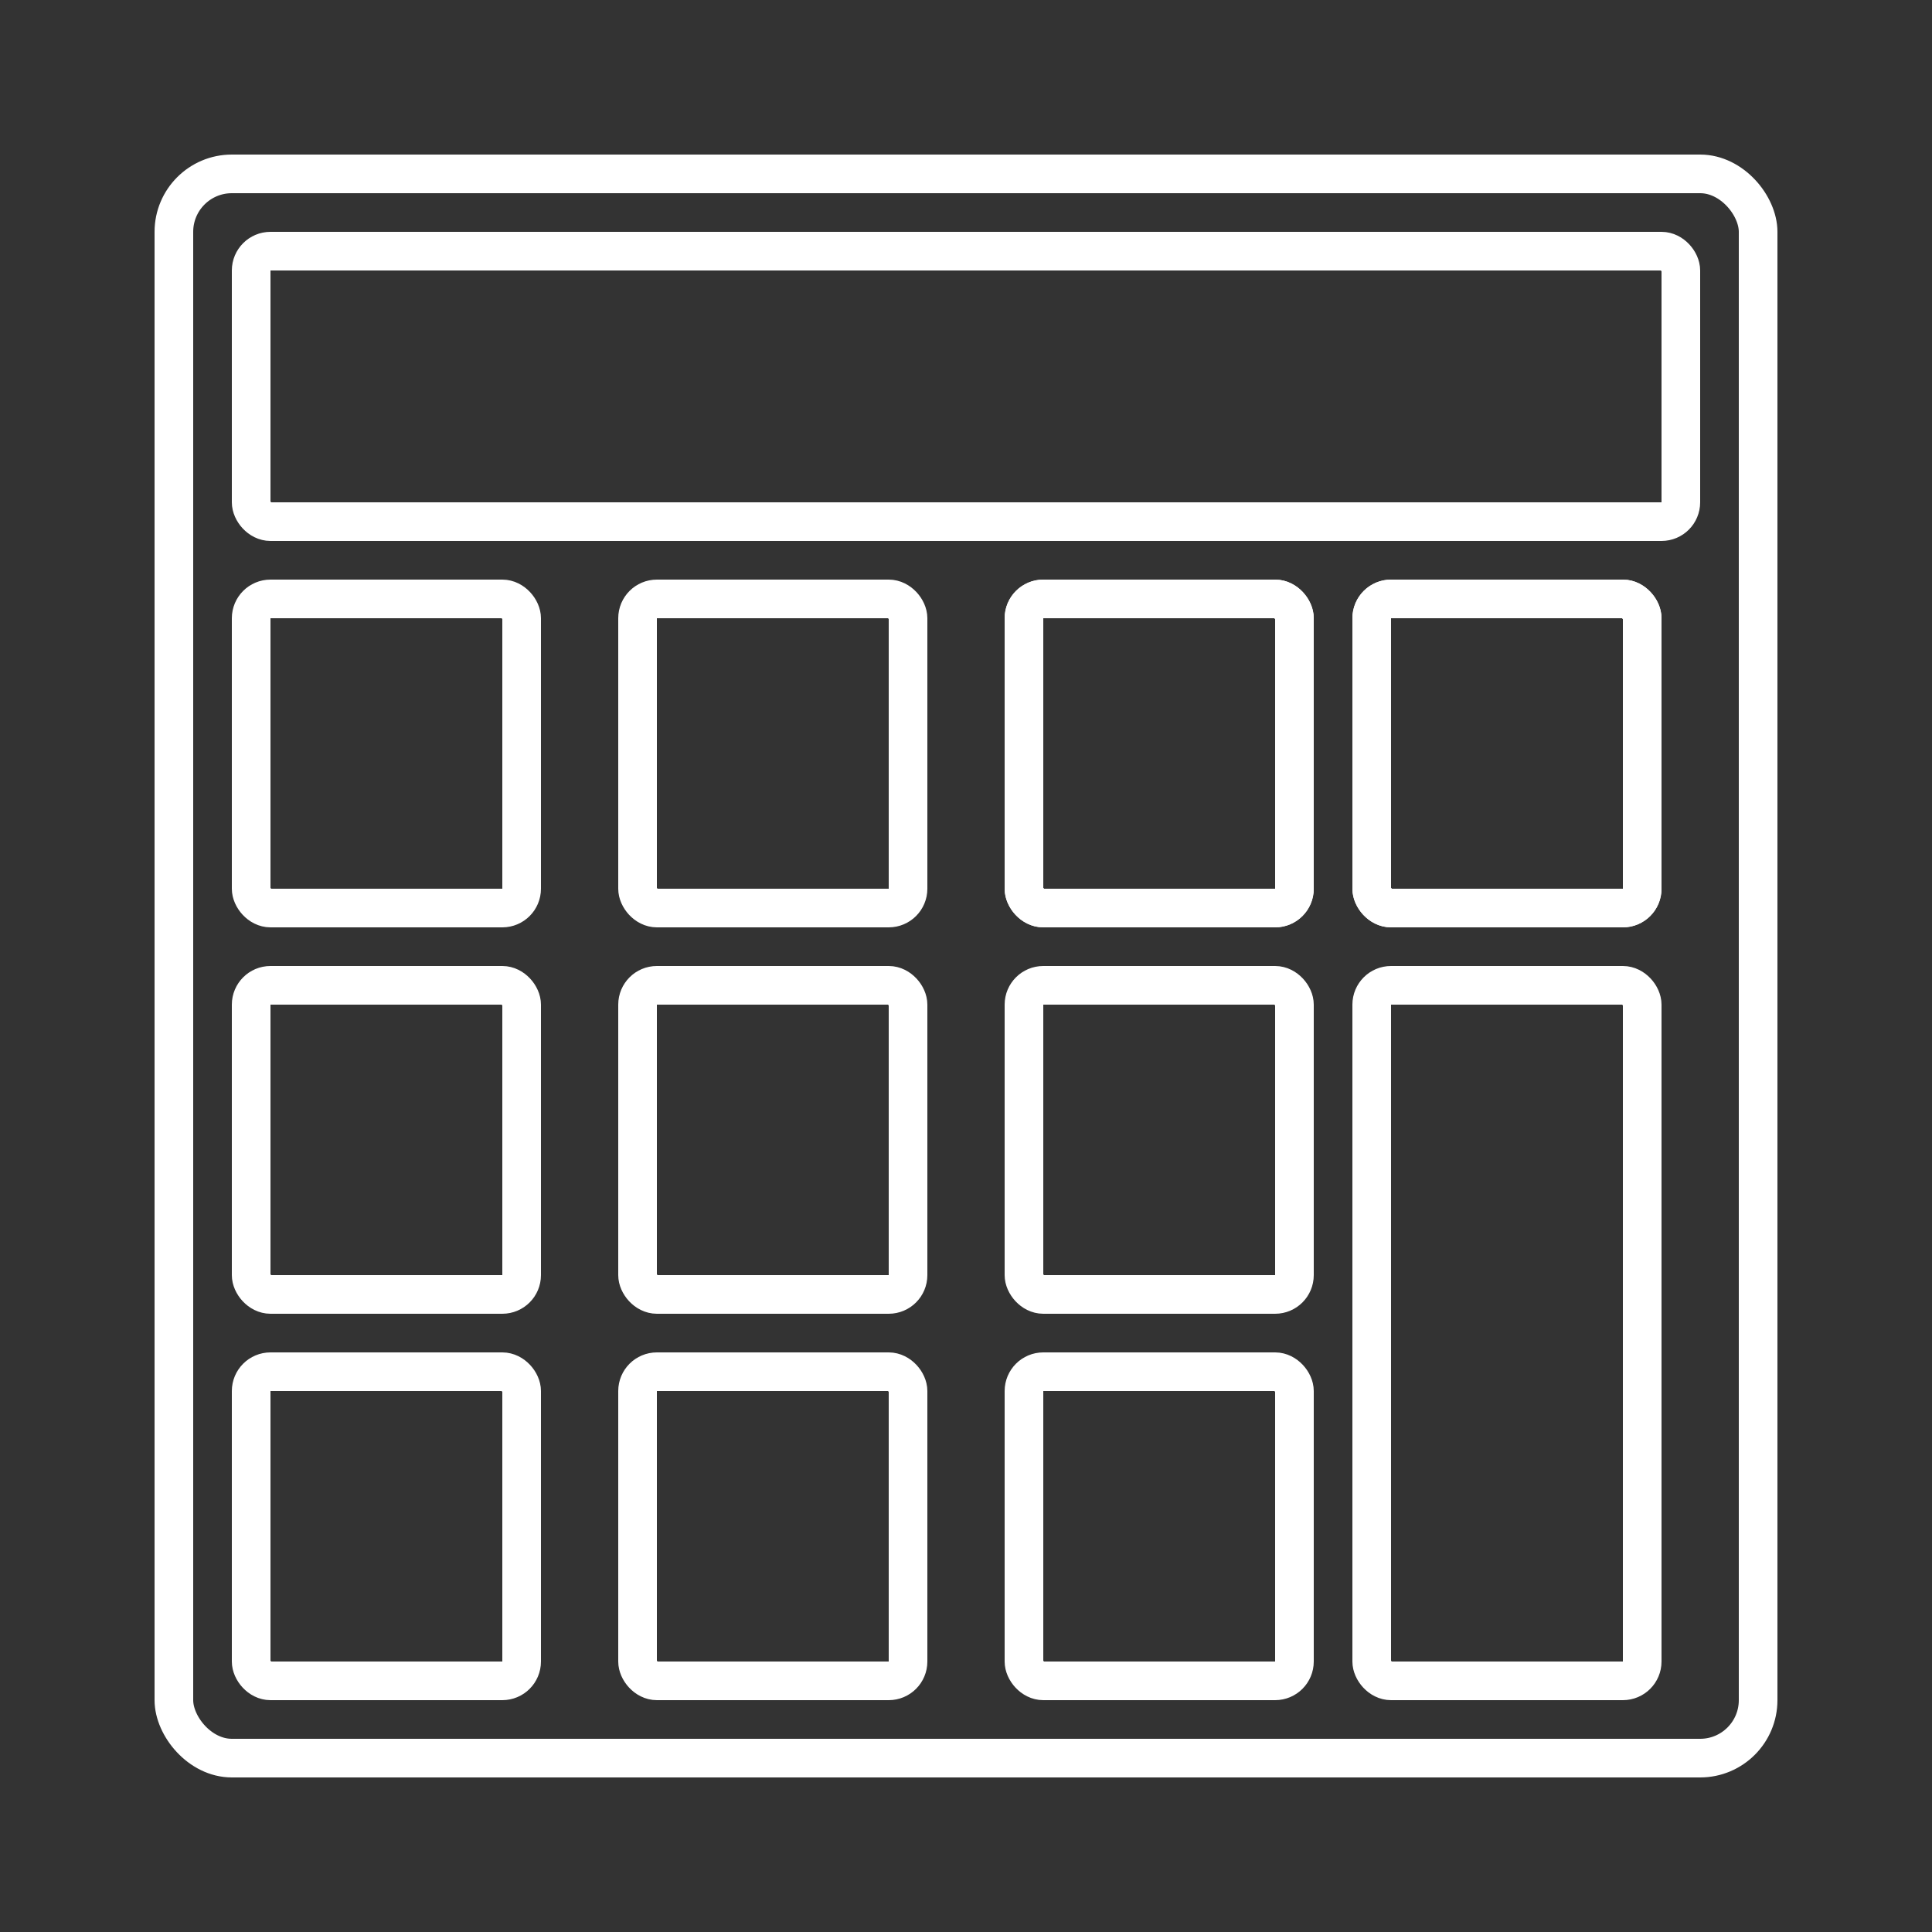 <svg width="50" height="50" viewBox="0 0 50 50" fill="none" xmlns="http://www.w3.org/2000/svg">
    <rect x="0" y="0" width="50" height="50" fill="#333333" stroke="none"/>
    <rect x="4.5" y="4.5" width="41" height="41" rx="1.5" stroke="white"/>
    <rect x="6.5" y="35.5" width="7" height="8" rx="0.5" stroke="white"/>
    <rect x="16.5" y="35.5" width="7" height="8" rx="0.5" stroke="white"/>
    <rect x="26.5" y="35.5" width="7" height="8" rx="0.5" stroke="white"/>
    <rect x="6.5" y="6.5" width="37" height="7" rx="0.5" stroke="white"/>
    <rect x="6.5" y="15.5" width="7" height="8" rx="0.5" stroke="white"/>
    <rect x="16.5" y="15.5" width="7" height="8" rx="0.5" stroke="white"/>
    <rect x="26.5" y="15.5" width="7" height="8" rx="0.5" stroke="white"/>
    <rect x="26.5" y="15.5" width="7" height="8" rx="0.5" stroke="white"/>
    <rect x="6.5" y="25.5" width="7" height="8" rx="0.5" stroke="white"/>
    <rect x="16.5" y="25.5" width="7" height="8" rx="0.5" stroke="white"/>
    <rect x="26.5" y="25.5" width="7" height="8" rx="0.5" stroke="white"/>
    <rect x="35.5" y="25.5" width="7" height="18" rx="0.5" stroke="white"/>
    <rect x="35.5" y="15.5" width="7" height="8" rx="0.5" stroke="white"/>
    <rect x="35.5" y="15.5" width="7" height="8" rx="0.5" stroke="white"/>
</svg>
